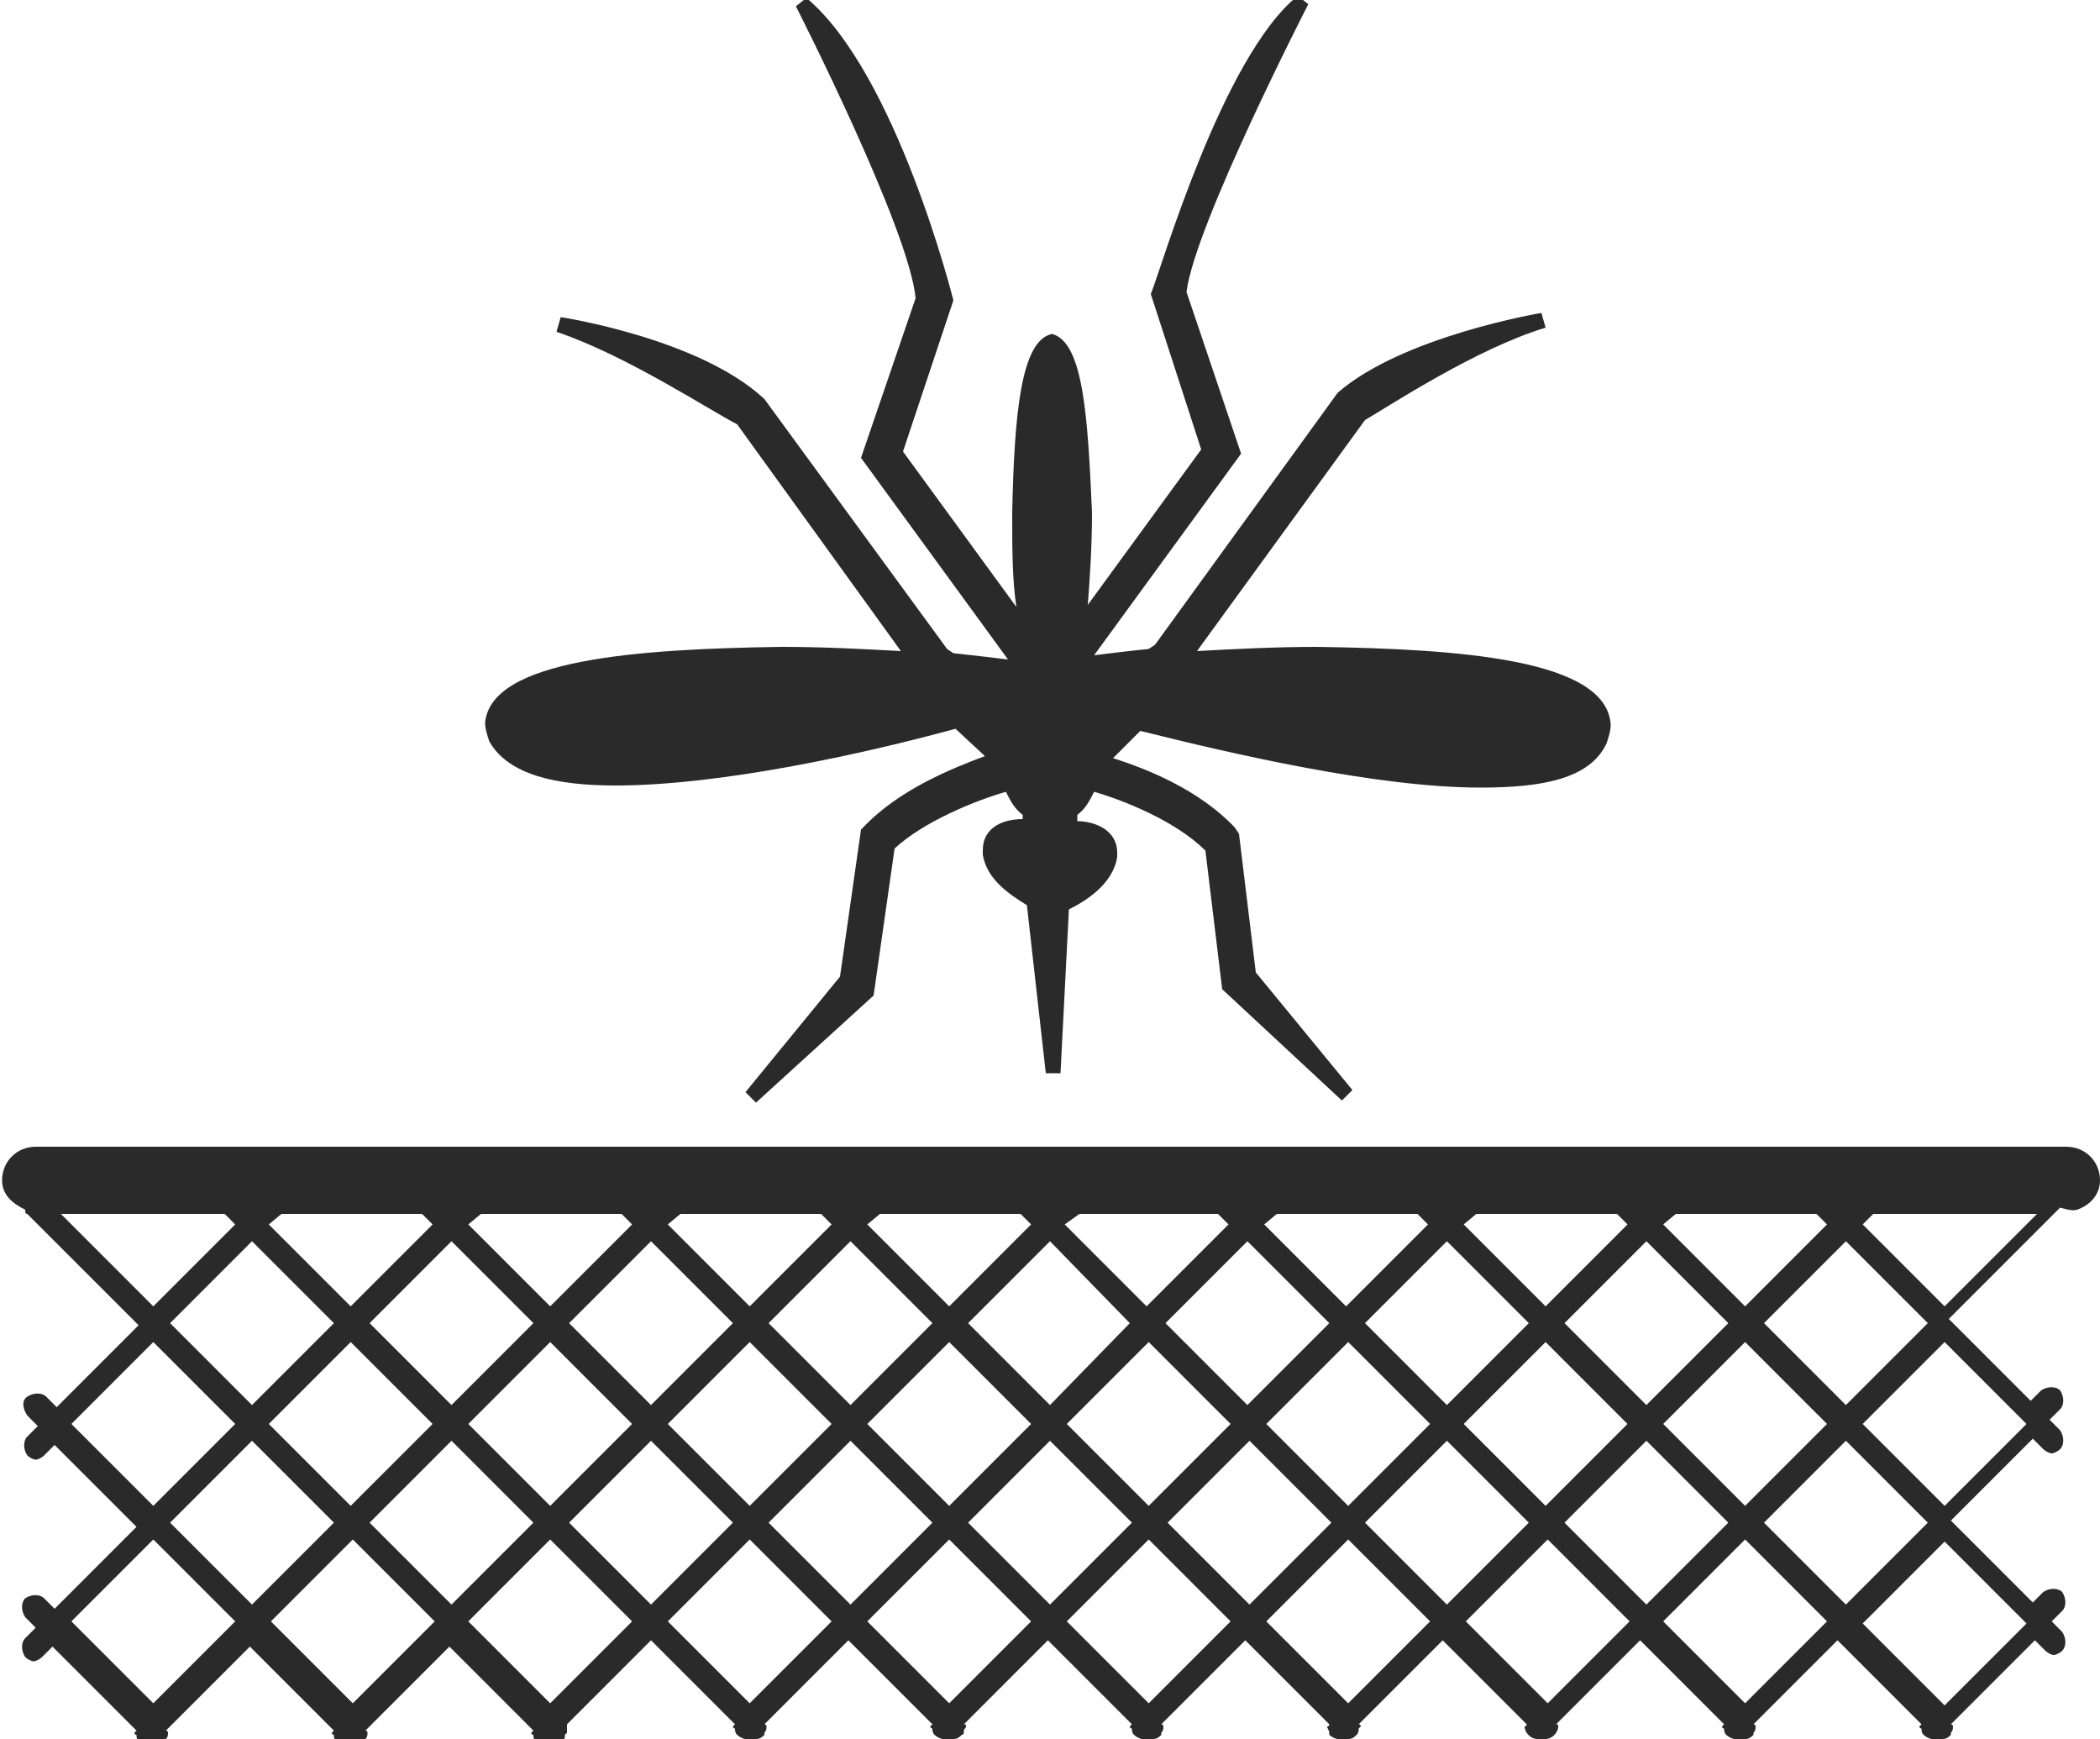 <?xml version="1.0" encoding="utf-8"?>
<!-- Generator: Adobe Illustrator 19.1.0, SVG Export Plug-In . SVG Version: 6.00 Build 0)  -->
<svg version="1.1" id="Layer_1" xmlns="http://www.w3.org/2000/svg" xmlns:xlink="http://www.w3.org/1999/xlink" x="0px" y="0px"
	 viewBox="-20 29.9 100 82.8" style="enable-background:new -20 29.9 100 82.8;" xml:space="preserve">
<style type="text/css">
	.st0{fill:#2A2A2A;}
</style>
<path class="st0" d="M17.2,60.7c2,0,3.9,0.1,5.7,0.2l-7.8-10.8c-1.2-0.6-5.3-3.3-8.6-4.4l0.2-0.7c0,0,6.6,1,9.7,3.9l8.7,11.9
	l0.3,0.2c0.9,0.1,1.8,0.2,2.6,0.3l-7-9.6l2.6-7.6c-0.3-3.3-5.7-13.9-5.7-13.9l0.5-0.4c4.3,3.6,7,14.4,7,14.4l-2.4,7.2l5.4,7.4
	c-0.2-1.3-0.2-2.8-0.2-4.5c0.1-4.6,0.4-8.2,1.9-8.5c1.5,0.4,1.7,4,1.9,8.5c0,1.6-0.1,3.1-0.2,4.4l5.4-7.4l-2.4-7.4
	c0.5-1.2,3.4-11.3,7-14.2l0.5,0.4c0,0-5.4,10.5-5.8,13.7l2.6,7.7l-7,9.6c0.8-0.1,1.6-0.2,2.6-0.3l0.3-0.2l8.7-12
	c3.1-2.7,9.7-3.8,9.7-3.8l0.2,0.7c-3.3,1-7.4,3.7-8.6,4.4L37,60.9c1.8-0.1,3.8-0.2,5.7-0.2c6.9,0.1,13.8,0.6,14,3.7
	c0,0.3-0.1,0.6-0.2,0.9c-0.8,1.7-3.1,2.1-6,2.1c-4.9,0-11.8-1.6-16.2-2.7L33,66c1.6,0.5,4.1,1.5,5.8,3.3l0.2,0.3l0.8,6.6l4.6,5.6
	l-0.5,0.5l-5.7-5.3l-0.8-6.6C36,69,33.5,68,32.1,67.6c-0.2,0.4-0.4,0.8-0.8,1.1c0,0.1,0,0.2,0,0.3l0,0c0.8,0,1.9,0.4,1.9,1.5
	c0,0.1,0,0.1,0,0.2c-0.2,1.3-1.5,2.1-2.3,2.5l-0.4,7.8l-0.7,0L28.9,73c-0.8-0.5-1.9-1.2-2.1-2.4c0-0.1,0-0.1,0-0.2
	c0-1.2,1.1-1.5,1.9-1.5h0c0-0.1,0-0.2,0-0.2c-0.4-0.3-0.6-0.7-0.8-1.1c-1.4,0.4-3.9,1.4-5.3,2.7l-1,7L16,82.4l-0.5-0.5l4.5-5.5l1-7
	l0.1-0.1c1.7-1.8,4.2-2.8,5.8-3.4l-1.4-1.3c-4.4,1.2-11.2,2.7-16.2,2.7c-2.8,0-5.1-0.5-6-2.1c-0.1-0.3-0.2-0.6-0.2-0.9
	C3.4,61.3,10.3,60.8,17.2,60.7z"/>
<path class="st0" d="M78.9,87.5c0.6-0.2,1.1-0.7,1.1-1.4c0-0.9-0.7-1.6-1.6-1.6h-96.7c-0.9,0-1.6,0.7-1.6,1.6c0,0.7,0.5,1.1,1.1,1.4
	c0,0.1,0,0.2,0.1,0.2l5.3,5.3l-3.9,3.9l-0.5-0.5c-0.2-0.2-0.6-0.2-0.9,0s-0.2,0.6,0,0.9l0.5,0.5l-0.5,0.5c-0.2,0.2-0.2,0.6,0,0.9
	c0.1,0.1,0.3,0.2,0.4,0.2s0.3-0.1,0.4-0.2l0.5-0.5l3.9,3.9l-3.9,3.9l-0.5-0.5c-0.2-0.2-0.6-0.2-0.9,0c-0.2,0.2-0.2,0.6,0,0.9
	l0.5,0.5l-0.5,0.5c-0.2,0.2-0.2,0.6,0,0.9c0.1,0.1,0.3,0.2,0.4,0.2s0.3-0.1,0.4-0.2l0.5-0.5l4,4v0c0,0-0.1,0.1-0.1,0.1
	s0,0.1,0.1,0.1c0,0.1,0,0.2,0.1,0.3c0.1,0.1,0.3,0.2,0.4,0.2h0.5c0.2,0,0.3-0.1,0.4-0.2c0,0,0-0.1,0-0.1c0.1-0.1,0.1-0.2,0.1-0.3
	c0,0,0,0,0,0c0,0,0-0.1-0.1-0.1l4-4l4,4v0c0,0-0.1,0.1-0.1,0.1s0,0.1,0.1,0.1c0,0.1,0,0.2,0.1,0.3c0.1,0.1,0.3,0.2,0.4,0.2H-3
	c0.2,0,0.3-0.1,0.4-0.2c0,0,0-0.1,0-0.1c0.1-0.1,0.1-0.2,0.1-0.3c0,0,0,0,0,0c0,0,0-0.1-0.1-0.1l4-4l4,4l0,0c0,0-0.1,0.1-0.1,0.1
	s0,0.1,0.1,0.1c0,0.1,0,0.2,0.1,0.3c0.1,0.1,0.3,0.2,0.4,0.2h0.5c0.2,0,0.3-0.1,0.4-0.2c0.1-0.1,0.1-0.2,0.1-0.3
	c0,0,0.1-0.1,0.1-0.1S7,112,7,112v0l4-4l4,4v0c0,0-0.1,0.1-0.1,0.1s0,0.1,0.1,0.1c0,0.1,0,0.2,0.1,0.3c0.1,0.1,0.3,0.2,0.4,0.2H16
	c0.2,0,0.3-0.1,0.4-0.2c0,0,0-0.1,0-0.1c0.1-0.1,0.1-0.2,0.1-0.3c0,0,0,0,0,0c0,0,0-0.1-0.1-0.1l4-4l4,4l0,0c0,0-0.1,0.1-0.1,0.1
	s0,0.1,0.1,0.1c0,0.1,0,0.2,0.1,0.3c0.1,0.1,0.3,0.2,0.4,0.2h0.5c0.2,0,0.3-0.1,0.4-0.2c0.1,0,0.1-0.1,0.1-0.2
	c0-0.1,0.1-0.1,0.1-0.2v0c0-0.1,0-0.1-0.1-0.1l4-4l4,4v0c0,0-0.1,0.1-0.1,0.1s0,0.1,0.1,0.1c0,0.1,0,0.2,0.1,0.3
	c0.1,0.1,0.3,0.2,0.4,0.2h0.5c0.2,0,0.3-0.1,0.4-0.2c0,0,0-0.1,0-0.1c0.1-0.1,0.1-0.2,0.1-0.3c0,0,0,0,0,0c0,0,0-0.1-0.1-0.1l4-4
	l4,4c0,0.1-0.1,0.1-0.1,0.1c0,0,0,0,0,0c0,0.1,0.1,0.2,0.1,0.3c0,0,0,0.1,0,0.1c0.1,0.1,0.3,0.2,0.4,0.2h0.5c0.2,0,0.3-0.1,0.4-0.2
	c0.1-0.1,0.1-0.2,0.1-0.3c0,0,0.1-0.1,0.1-0.1s0-0.1-0.1-0.1v0l4-4l4,4c0,0.1-0.1,0.1-0.1,0.1c0,0.3,0.3,0.6,0.6,0.6h0.4
	c0.3,0,0.6-0.3,0.6-0.6c0-0.1,0-0.1-0.1-0.1l4-4l4,4v0c0,0-0.1,0.1-0.1,0.1s0,0.1,0.1,0.1c0,0.1,0,0.2,0.1,0.3
	c0.1,0.1,0.3,0.2,0.4,0.2h0.5c0.2,0,0.3-0.1,0.4-0.2c0,0,0-0.1,0-0.1c0.1-0.1,0.1-0.2,0.1-0.3c0,0,0,0,0,0c0,0,0-0.1-0.1-0.1l4-4
	l4,4v0c0,0-0.1,0.1-0.1,0.1s0,0.1,0.1,0.1c0,0.1,0,0.2,0.1,0.3c0.1,0.1,0.3,0.2,0.4,0.2h0.5c0.2,0,0.3-0.1,0.4-0.2c0,0,0-0.1,0-0.1
	c0.1-0.1,0.1-0.2,0.1-0.3c0,0,0,0,0,0c0,0,0-0.1-0.1-0.1l4-4l0.5,0.5c0.1,0.1,0.3,0.2,0.4,0.2s0.3-0.1,0.4-0.2
	c0.2-0.2,0.2-0.6,0-0.9l-0.5-0.5l0.5-0.5c0.2-0.2,0.2-0.6,0-0.9c-0.2-0.2-0.6-0.2-0.9,0l-0.5,0.5l-3.9-3.9l3.9-3.9l0.5,0.5
	c0.1,0.1,0.3,0.2,0.4,0.2s0.3-0.1,0.4-0.2c0.2-0.2,0.2-0.6,0-0.9l-0.5-0.5l0.5-0.5c0.2-0.2,0.2-0.6,0-0.9c-0.2-0.2-0.6-0.2-0.9,0
	l-0.5,0.5l-3.9-3.9l5.3-5.3C78.8,87.6,78.8,87.5,78.9,87.5z M64,92.9l3.9-3.9l3.9,3.9l-3.9,3.9L64,92.9z M67,97.7l-3.9,3.9l-3.9-3.9
	l3.9-3.9L67,97.7z M59.8,87.7h6.7l0.5,0.5l-3.9,3.9l-3.9-3.9L59.8,87.7z M62.3,92.9l-3.9,3.9l-3.9-3.9l3.9-3.9L62.3,92.9z
	 M57.5,97.7l-3.9,3.9l-3.9-3.9l3.9-3.9L57.5,97.7z M50.3,87.7H57l0.5,0.5l-3.9,3.9l-3.9-3.9L50.3,87.7z M52.8,92.9l-3.9,3.9L45,92.9
	l3.9-3.9L52.8,92.9z M48.1,97.7l-3.9,3.9l-3.9-3.9l3.9-3.9L48.1,97.7z M40.8,87.7h6.7l0.5,0.5l-3.9,3.9l-3.9-3.9L40.8,87.7z
	 M43.3,92.9l-3.9,3.9l-3.9-3.9l3.9-3.9L43.3,92.9z M38.6,97.7l-3.9,3.9l-3.9-3.9l3.9-3.9L38.6,97.7z M31.4,87.7H38l0.5,0.5l-3.9,3.9
	l-3.9-3.9L31.4,87.7z M33.8,92.9L30,96.8l-3.9-3.9l3.9-3.9L33.8,92.9z M29.1,97.7l-3.9,3.9l-3.9-3.9l3.9-3.9L29.1,97.7z M21.9,87.7
	h6.7l0.5,0.5l-3.9,3.9l-3.9-3.9L21.9,87.7z M24.4,92.9l-3.9,3.9l-3.9-3.9l3.9-3.9L24.4,92.9z M19.6,97.7l-3.9,3.9l-3.9-3.9l3.9-3.9
	L19.6,97.7z M12.4,87.7h6.7l0.5,0.5l-3.9,3.9l-3.9-3.9L12.4,87.7z M14.9,92.9L11,96.8l-3.9-3.9l3.9-3.9L14.9,92.9z M10.1,97.7
	l-3.9,3.9l-3.9-3.9l3.9-3.9L10.1,97.7z M2.9,87.7h6.7l0.5,0.5l-3.9,3.9l-3.9-3.9L2.9,87.7z M5.4,92.9l-3.9,3.9l-3.9-3.9l3.9-3.9
	L5.4,92.9z M0.6,97.7l-3.9,3.9l-3.9-3.9l3.9-3.9L0.6,97.7z M-6.6,87.7h6.7l0.5,0.5l-3.9,3.9l-3.9-3.9L-6.6,87.7z M-4.1,92.9L-8,96.8
	l-3.9-3.9l3.9-3.9L-4.1,92.9z M-17.1,87.7h7.8l0.5,0.5l-3.9,3.9L-17.1,87.7z M-16.6,97.7l3.9-3.9l3.9,3.9l-3.9,3.9L-16.6,97.7z
	 M-12.7,111l-3.9-3.9l3.9-3.9l3.9,3.9L-12.7,111z M-11.9,102.4l3.9-3.9l3.9,3.9l-3.9,3.9L-11.9,102.4z M-3.2,111l-3.9-3.9l3.9-3.9
	l3.9,3.9L-3.2,111z M-2.4,102.4l3.9-3.9l3.9,3.9l-3.9,3.9L-2.4,102.4z M6.2,111l-3.9-3.9l3.9-3.9l3.9,3.9L6.2,111z M11,106.3
	l-3.9-3.9l3.9-3.9l3.9,3.9L11,106.3z M15.7,111l-3.9-3.9l3.9-3.9l3.9,3.9L15.7,111z M16.6,102.4l3.9-3.9l3.9,3.9l-3.9,3.9
	L16.6,102.4z M25.2,111l-3.9-3.9l3.9-3.9l3.9,3.9L25.2,111z M26.1,102.4l3.9-3.9l3.9,3.9l-3.9,3.9L26.1,102.4z M34.7,111l-3.9-3.9
	l3.9-3.9l3.9,3.9L34.7,111z M35.6,102.4l3.9-3.9l3.9,3.9l-3.9,3.9L35.6,102.4z M44.2,111l-3.9-3.9l3.9-3.9l3.9,3.9L44.2,111z
	 M45,102.4l3.9-3.9l3.9,3.9l-3.9,3.9L45,102.4z M53.7,111l-3.9-3.9l3.9-3.9l3.9,3.9L53.7,111z M54.5,102.4l3.9-3.9l3.9,3.9l-3.9,3.9
	L54.5,102.4z M63.1,111l-3.9-3.9l3.9-3.9l3.9,3.9L63.1,111z M64,102.4l3.9-3.9l3.9,3.9l-3.9,3.9L64,102.4z M76.5,107.2l-3.9,3.9
	l-3.9-3.9l3.9-3.9L76.5,107.2z M76.5,97.7l-3.9,3.9l-3.9-3.9l3.9-3.9L76.5,97.7z M72.6,92.1l-3.9-3.9l0.5-0.5h7.8L72.6,92.1z"/>
</svg>
